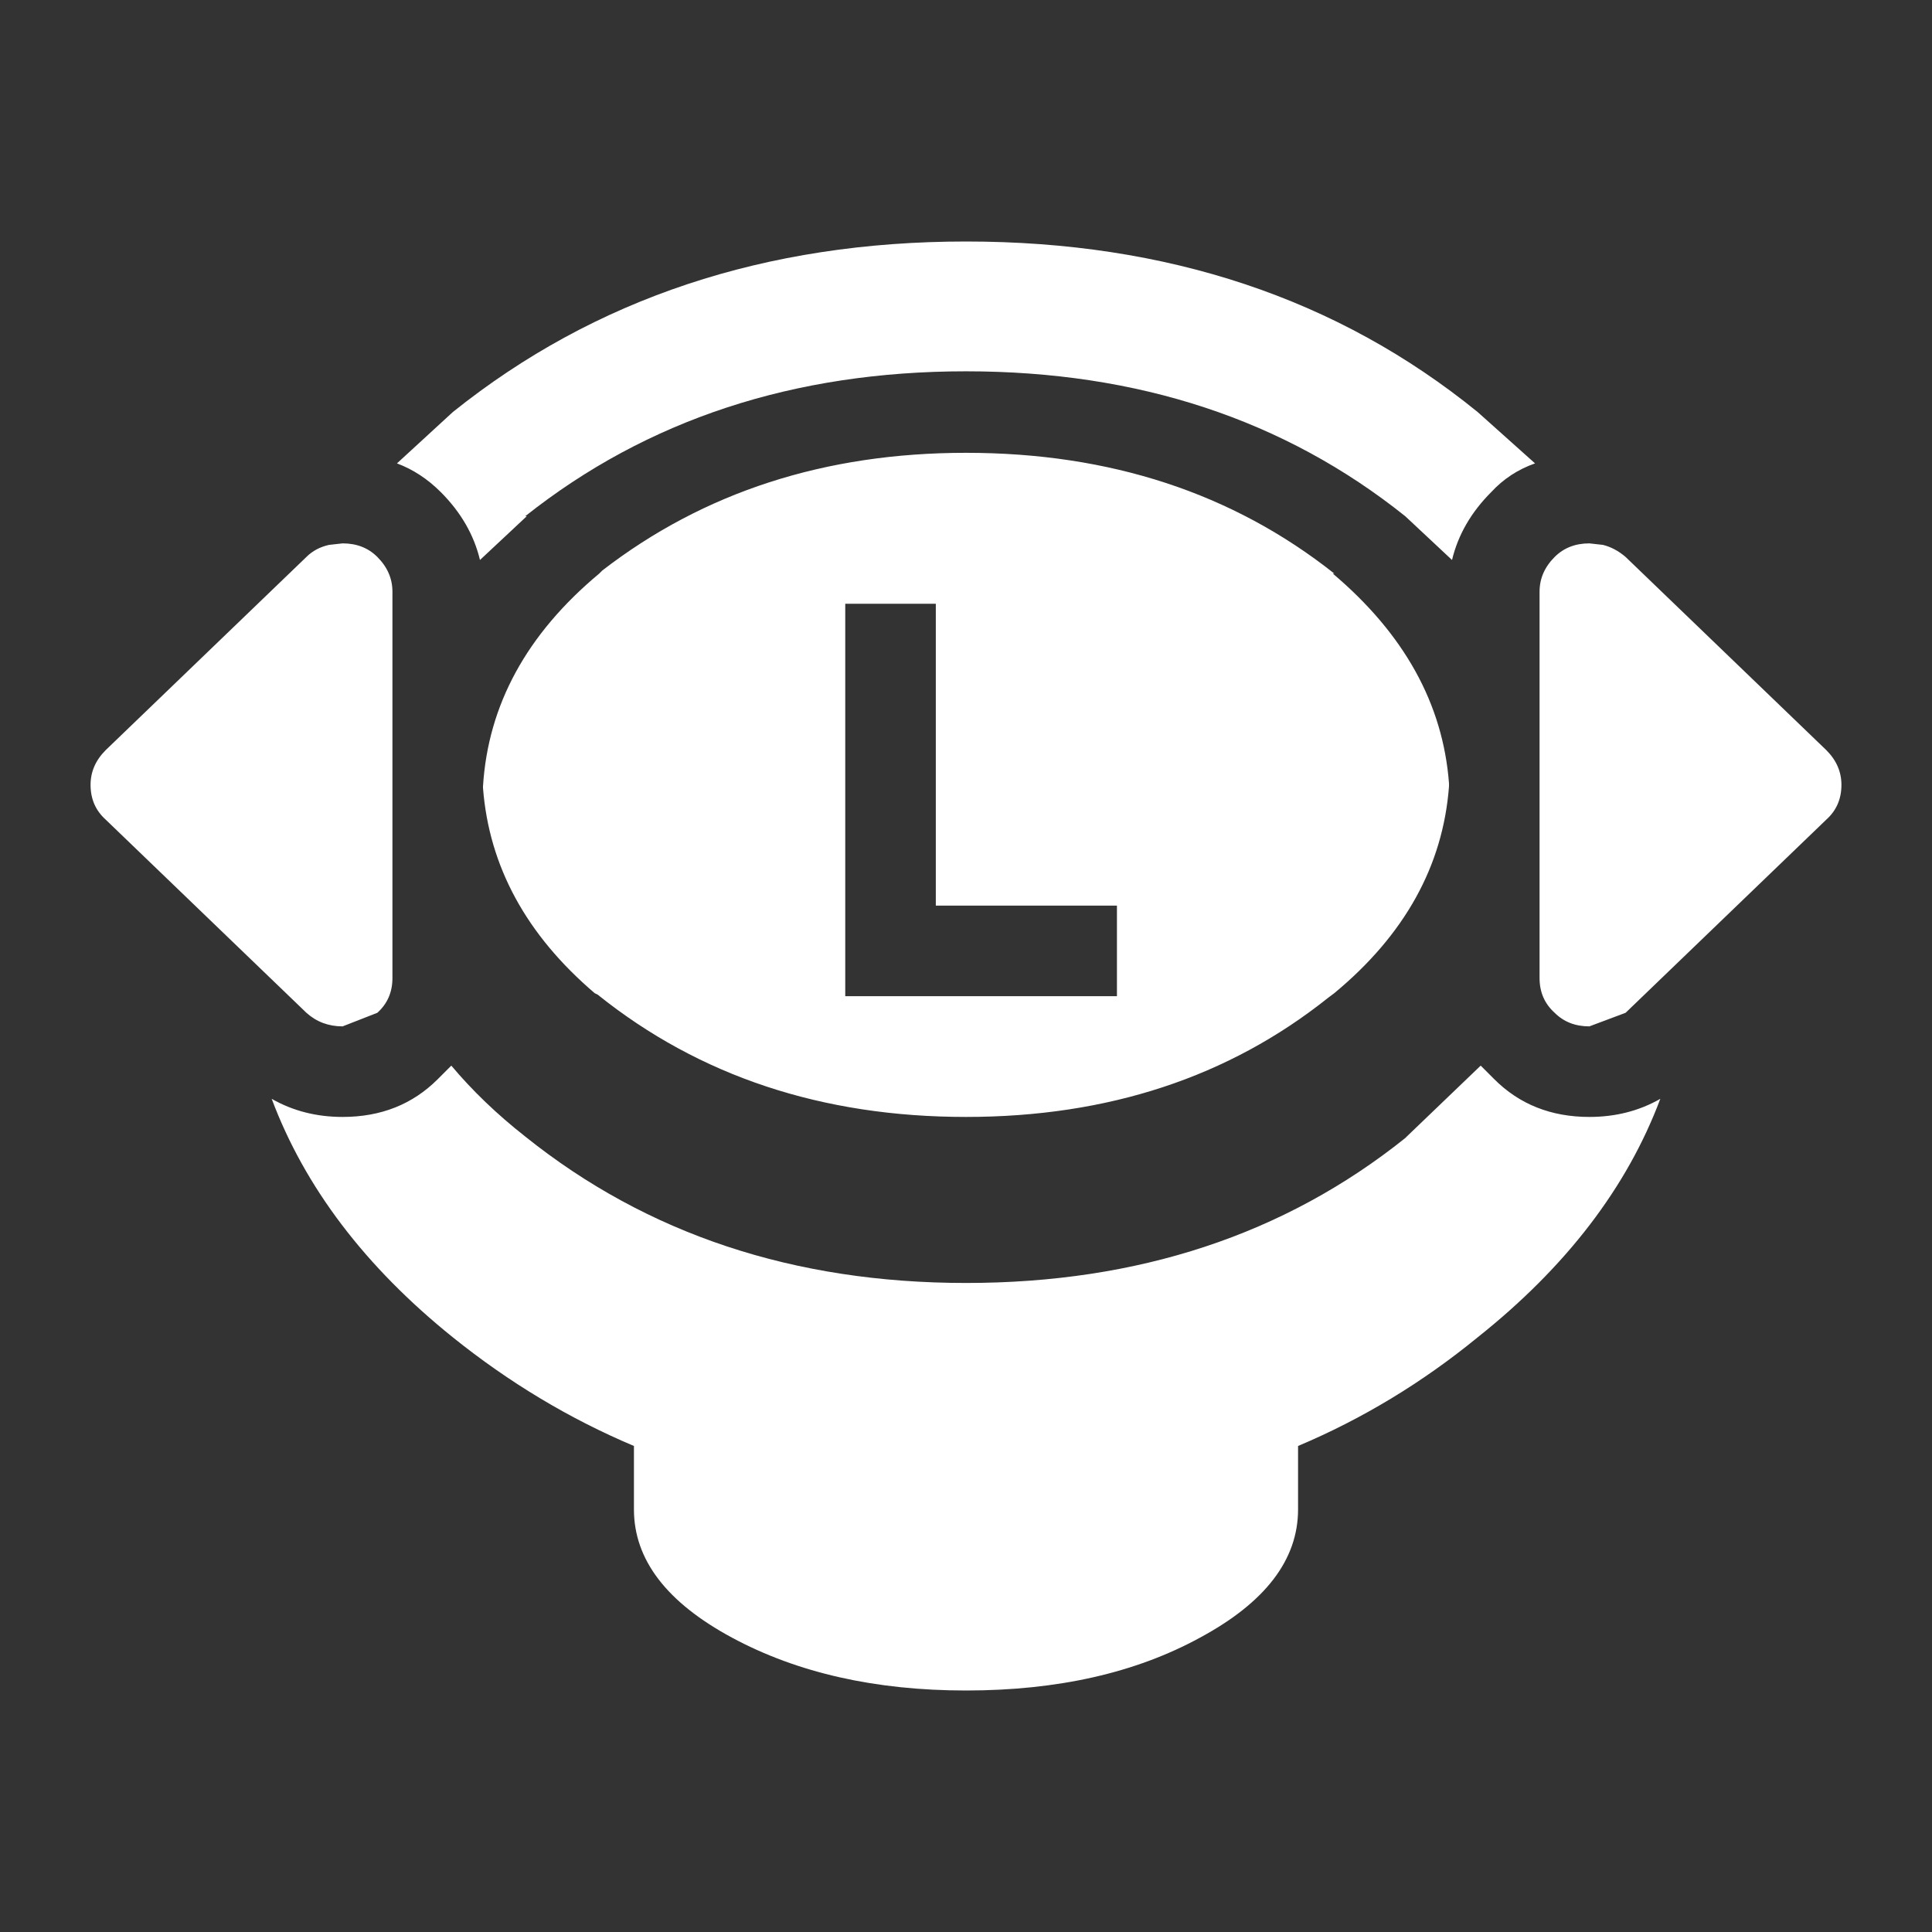 <svg width="64" height="64" xmlns="http://www.w3.org/2000/svg" xmlns:xlink="http://www.w3.org/1999/xlink">
  <rect width="100%" height="100%" fill="#333333" stroke="none"/>
  <defs/>
  <g>
    <path stroke="none" fill="#FFFFFF" d="M55 36.4 Q53.35 40.8 48.95 44.3 46.2 46.55 43 47.9 L43 50 Q43 52.5 39.75 54.25 36.55 56 32 56 27.5 56 24.25 54.25 21 52.5 21 50 L21 47.9 Q17.8 46.55 15 44.3 10.65 40.8 9 36.4 10.05 37 11.35 37 13.25 37 14.5 35.75 L14.95 35.3 Q16 36.55 17.4 37.65 23.45 42.5 32 42.5 40.55 42.5 46.55 37.7 L46.6 37.65 49.05 35.3 49.5 35.75 Q50.75 37 52.65 37 53.95 37 55 36.4 M13.15 15.35 L15 13.65 Q22.05 8 32 8 42 8 48.95 13.65 L50.85 15.35 Q50 15.65 49.4 16.3 48.4 17.3 48.1 18.55 L46.55 17.1 Q40.55 12.3 32 12.3 23.45 12.3 17.4 17.1 L17.45 17.1 15.9 18.55 Q15.6 17.3 14.6 16.3 13.95 15.65 13.15 15.35 M48 25.95 L48 26.05 Q47.7 30 44.2 32.9 L44 33.05 Q39.05 37 32 37 24.85 37 19.8 32.95 L19.7 32.9 Q16.3 30 16 26.1 L16 26.05 Q16.25 22 19.85 19 L19.95 18.9 Q25 15 32 15 39.15 15 44.2 19 L44.15 19 Q47.7 22 48 25.95 M60.5 27.15 L53.85 33.55 52.65 34 Q51.95 34 51.5 33.55 51 33.1 51 32.4 L51 19.6 Q51 18.95 51.5 18.45 51.95 18 52.65 18 L53.1 18.05 Q53.5 18.15 53.85 18.45 L60.5 24.85 Q61 25.35 61 26 61 26.7 60.5 27.15 M31 30 L31 20 28 20 28 33 37 33 37 30 31 30 M3.5 27.15 Q3 26.7 3 26 3 25.35 3.5 24.85 L10.15 18.45 Q10.45 18.15 10.9 18.05 L11.35 18 Q12.05 18 12.5 18.45 13 18.95 13 19.6 L13 32.4 Q13 33.1 12.5 33.55 L11.35 34 Q10.65 34 10.15 33.55 L3.5 27.15"/>
    <path stroke="none" fill="#FFFFFF" fill-opacity="0" d="M3.5 27.15 L10.15 33.55 Q10.65 34 11.35 34 L12.5 33.55 Q13 33.1 13 32.4 L13 19.6 Q13 18.95 12.5 18.45 12.05 18 11.35 18 L10.9 18.05 Q10.45 18.15 10.15 18.45 L3.5 24.85 Q3 25.35 3 26 3 26.7 3.5 27.15 M50.85 15.35 Q51.65 15 52.65 15 54.5 15 55.85 16.2 L55.95 16.3 62.6 22.7 62.65 22.7 Q64.05 24.15 64 26 64 28 62.6 29.3 L55.95 35.7 55.85 35.75 55 36.4 Q53.95 37 52.65 37 50.75 37 49.5 35.75 L49.05 35.3 Q48 34.1 48 32.4 L48 26.05 48 25.95 48 19.6 48.1 18.55 Q48.4 17.3 49.4 16.3 50 15.65 50.85 15.35 M9 36.4 L8.15 35.75 8.05 35.7 1.4 29.3 Q0 28 0 26 -0.05 24.15 1.35 22.7 L1.4 22.7 8.05 16.3 8.15 16.2 Q9.5 15 11.35 15 12.35 15 13.15 15.35 13.95 15.65 14.6 16.3 15.6 17.3 15.9 18.55 L16 19.6 16 26.05 16 26.1 16 32.4 Q16 34.1 14.95 35.3 L14.5 35.75 Q13.25 37 11.35 37 10.05 37 9 36.4 M60.5 27.15 Q61 26.7 61 26 61 25.35 60.5 24.85 L53.85 18.45 Q53.5 18.15 53.1 18.05 L52.65 18 Q51.95 18 51.5 18.45 51 18.95 51 19.6 L51 32.4 Q51 33.1 51.5 33.55 51.95 34 52.65 34 L53.85 33.55 60.5 27.15"/>
  </g>
</svg>